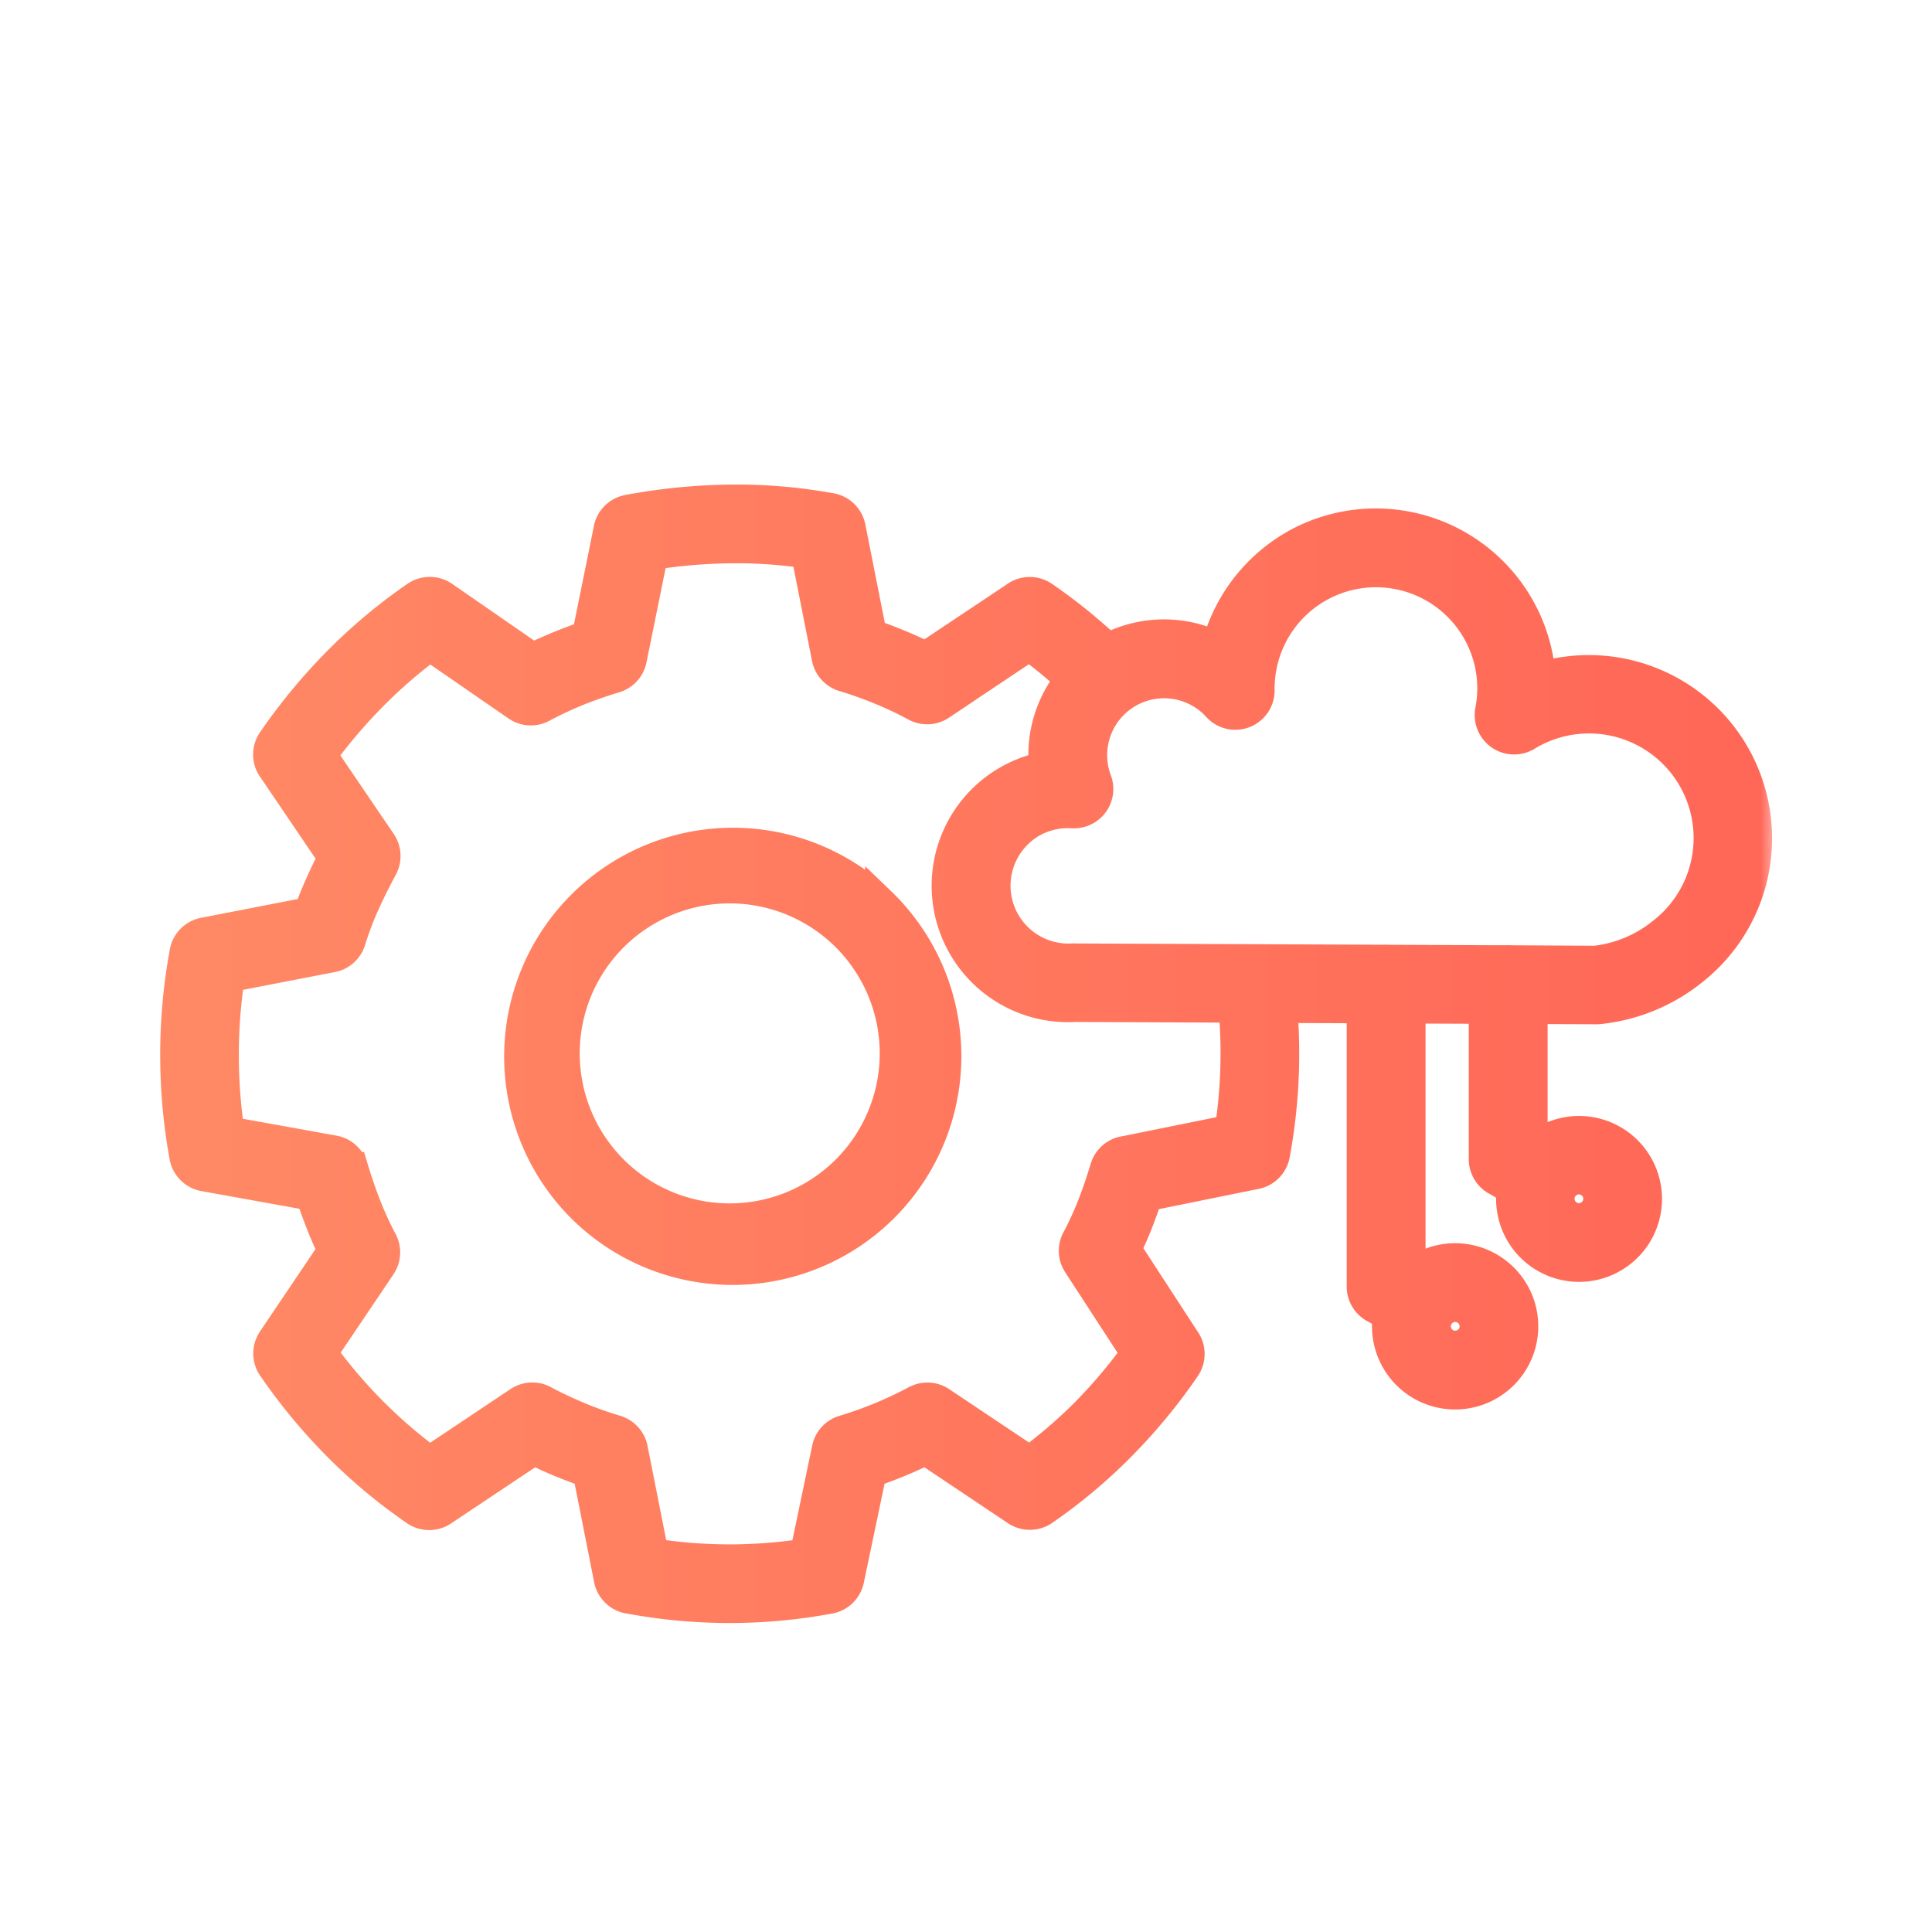 <svg fill="none" xmlns="http://www.w3.org/2000/svg" viewBox="0 0 64 64">
  <mask id="0FRrtX7D1HJwc" maskUnits="userSpaceOnUse" x="4.818" y="15.563" width="54" height="39" fill="#000">
    <path fill="#fff" d="M4.818 15.563h54v39h-54z"/>
    <path fill-rule="evenodd" clip-rule="evenodd" d="M35.47 22.5a16.49 16.49 0 00-1.371-1.124l-2.945 1.971a.792.792 0 01-.84.026 12.81 12.81 0 00-1.142-.539h-.003a13.16 13.16 0 00-1.219-.434.795.795 0 01-.555-.64l-.681-3.443a15.87 15.87 0 00-2.469-.17c-.88.009-1.758.082-2.627.22l-.704 3.474a.789.789 0 01-.547.601c-.448.136-.873.284-1.264.444-.392.16-.775.34-1.148.54a.79.79 0 01-.821-.048l-2.892-1.996a16.27 16.27 0 00-1.907 1.65 17.336 17.336 0 00-1.688 1.978l1.973 2.904a.79.79 0 01.043.815c-.207.387-.412.791-.598 1.206-.178.395-.332.8-.46 1.215a.794.794 0 01-.652.556l-3.357.651a17.23 17.23 0 00-.007 5.141l3.47.626a.79.79 0 01.617.55h.003c.129.428.273.854.432 1.26.156.404.337.798.54 1.181a.79.79 0 01-.043.815l-1.95 2.893a17.026 17.026 0 001.665 1.951 16.363 16.363 0 001.909 1.646l2.962-1.978a.79.79 0 01.842-.024c.364.194.746.373 1.145.538l.038.017c.373.154.767.293 1.181.418a.793.793 0 01.555.64l.682 3.444a16.444 16.444 0 005.04.004l.73-3.49a.791.791 0 01.546-.597 13.073 13.073 0 002.395-.988.79.79 0 01.814.041l2.945 1.97a16.01 16.01 0 001.884-1.625c.6-.61 1.152-1.264 1.653-1.957l-1.93-2.968a.79.79 0 01-.018-.832c.19-.36.36-.732.508-1.113.151-.385.288-.791.417-1.221a.793.793 0 01.672-.56l3.457-.701c.207-1.348.249-2.715.124-4.073l-5.26-.023a4.007 4.007 0 01-1.016-7.93 3.977 3.977 0 01.873-2.915v.002zm14.424 9.326l-3.903-.017c-.024 0-.049-.004-.074-.004-.025 0-.045 0-.067.003l-4.23-.018h-.065l-6.023-.025a2.429 2.429 0 01-1.283-4.568 2.463 2.463 0 011.284-.271.791.791 0 00.78-1.08 2.397 2.397 0 014.022-2.443.79.79 0 001.376-.54 3.87 3.87 0 017.482-1.44 3.84 3.84 0 01.184 2.116.794.794 0 001.203.82 3.977 3.977 0 014.513 6.532 4.322 4.322 0 01-2.25.95l-2.807-.015c-.024 0-.05-.004-.074-.004a.65.65 0 00-.066.003h-.002zm.86 1.584v4.538l.107.063a2.236 2.236 0 11-.766 1.384l-.472-.278a.793.793 0 01-.456-.717v-4.997l-2.456-.01v8.773l.067.04a2.242 2.242 0 11-.788 1.372l-.412-.242a.793.793 0 01-.455-.718v-9.232l-2.66-.012a18.38 18.38 0 01-.245 4.875.791.791 0 01-.623.632l-3.596.73c-.097.296-.202.59-.318.887-.116.296-.246.592-.39.89l1.952 3a.793.793 0 01.012.91 18.75 18.75 0 01-2.153 2.606 17.628 17.628 0 01-2.542 2.125.793.793 0 01-.886.003l-3.012-2.016c-.295.147-.59.281-.884.403h-.004a16.13 16.13 0 01-.914.346l-.747 3.563a.792.792 0 01-.633.618 18.08 18.08 0 01-6.607.004.794.794 0 01-.689-.636l-.702-3.55a14.766 14.766 0 01-.869-.326l-.043-.017c-.294-.122-.59-.256-.884-.402l-2.997 2a.793.793 0 01-.918.017 17.942 17.942 0 01-2.57-2.144 18.653 18.653 0 01-2.136-2.575.793.793 0 01-.028-.925l2-2.967c-.147-.303-.28-.61-.401-.92a17.74 17.74 0 01-.33-.913l-3.512-.634a.791.791 0 01-.67-.64 18.75 18.75 0 01-.002-6.733.791.791 0 01.637-.679l3.481-.676c.112-.313.242-.628.382-.942.133-.298.277-.593.425-.881l-1.981-2.923a.792.792 0 01-.031-.936 19.079 19.079 0 012.18-2.635 17.934 17.934 0 012.574-2.152.792.792 0 01.896 0l2.961 2.048a15.626 15.626 0 011.811-.74l.712-3.511a.792.792 0 01.64-.658 19.607 19.607 0 013.424-.336c1.087-.011 2.172.08 3.242.273a.793.793 0 01.688.636l.703 3.55c.305.102.608.217.91.343.3.123.594.257.885.401l2.978-1.985a.792.792 0 01.92-.019c.459.315.91.657 1.354 1.027.271.228.536.46.794.698a3.97 3.97 0 013.6-.052 5.485 5.485 0 012.817-3.501 5.46 5.46 0 017.897 4.516 5.558 5.558 0 015.07 9.67 5.905 5.905 0 01-3.131 1.294.72.72 0 01-.106.003l-2.1-.008zm-2.55 9.871a.656.656 0 10.005 1.312.656.656 0 00-.004-1.312zm4.573-4.024a.656.656 0 10-.926.929.656.656 0 00.926-.929zm-23.123-4.363a5.48 5.48 0 11-10.962.002 5.48 5.48 0 0110.962-.002zm-.483-4.997a7.067 7.067 0 11-9.994 9.991 7.067 7.067 0 019.994-9.99v-.001z"/>
  </mask>
  <path fill-rule="evenodd" clip-rule="evenodd" d="M35.47 22.5a16.49 16.49 0 00-1.371-1.124l-2.945 1.971a.792.792 0 01-.84.026 12.81 12.81 0 00-1.142-.539h-.003a13.16 13.16 0 00-1.219-.434.795.795 0 01-.555-.64l-.681-3.443a15.87 15.87 0 00-2.469-.17c-.88.009-1.758.082-2.627.22l-.704 3.474a.789.789 0 01-.547.601c-.448.136-.873.284-1.264.444-.392.16-.775.34-1.148.54a.79.79 0 01-.821-.048l-2.892-1.996a16.27 16.27 0 00-1.907 1.65 17.336 17.336 0 00-1.688 1.978l1.973 2.904a.79.79 0 01.043.815c-.207.387-.412.791-.598 1.206-.178.395-.332.8-.46 1.215a.794.794 0 01-.652.556l-3.357.651a17.23 17.23 0 00-.007 5.141l3.47.626a.79.79 0 01.617.55h.003c.129.428.273.854.432 1.26.156.404.337.798.54 1.181a.79.79 0 01-.043.815l-1.95 2.893a17.026 17.026 0 001.665 1.951 16.363 16.363 0 001.909 1.646l2.962-1.978a.79.79 0 01.842-.024c.364.194.746.373 1.145.538l.038.017c.373.154.767.293 1.181.418a.793.793 0 01.555.64l.682 3.444a16.444 16.444 0 005.04.004l.73-3.49a.791.791 0 01.546-.597 13.073 13.073 0 002.395-.988.79.79 0 01.814.041l2.945 1.97a16.01 16.01 0 001.884-1.625c.6-.61 1.152-1.264 1.653-1.957l-1.93-2.968a.79.79 0 01-.018-.832c.19-.36.36-.732.508-1.113.151-.385.288-.791.417-1.221a.793.793 0 01.672-.56l3.457-.701c.207-1.348.249-2.715.124-4.073l-5.26-.023a4.007 4.007 0 01-1.016-7.93 3.977 3.977 0 01.873-2.915v.002zm14.424 9.326l-3.903-.017c-.024 0-.049-.004-.074-.004-.025 0-.045 0-.067.003l-4.23-.018h-.065l-6.023-.025a2.429 2.429 0 01-1.283-4.568 2.463 2.463 0 011.284-.271.791.791 0 00.78-1.08 2.397 2.397 0 014.022-2.443.79.79 0 001.376-.54 3.87 3.87 0 017.482-1.44 3.84 3.84 0 01.184 2.116.794.794 0 001.203.82 3.977 3.977 0 014.513 6.532 4.322 4.322 0 01-2.25.95l-2.807-.015c-.024 0-.05-.004-.074-.004a.65.65 0 00-.066.003h-.002zm.86 1.584v4.538l.107.063a2.236 2.236 0 11-.766 1.384l-.472-.278a.793.793 0 01-.456-.717v-4.997l-2.456-.01v8.773l.067.04a2.242 2.242 0 11-.788 1.372l-.412-.242a.793.793 0 01-.455-.718v-9.232l-2.66-.012a18.38 18.38 0 01-.245 4.875.791.791 0 01-.623.632l-3.596.73c-.097.296-.202.59-.318.887-.116.296-.246.592-.39.89l1.952 3a.793.793 0 01.012.91 18.75 18.75 0 01-2.153 2.606 17.628 17.628 0 01-2.542 2.125.793.793 0 01-.886.003l-3.012-2.016c-.295.147-.59.281-.884.403h-.004a16.13 16.13 0 01-.914.346l-.747 3.563a.792.792 0 01-.633.618 18.08 18.08 0 01-6.607.004.794.794 0 01-.689-.636l-.702-3.55a14.766 14.766 0 01-.869-.326l-.043-.017c-.294-.122-.59-.256-.884-.402l-2.997 2a.793.793 0 01-.918.017 17.942 17.942 0 01-2.57-2.144 18.653 18.653 0 01-2.136-2.575.793.793 0 01-.028-.925l2-2.967c-.147-.303-.28-.61-.401-.92a17.74 17.74 0 01-.33-.913l-3.512-.634a.791.791 0 01-.67-.64 18.75 18.75 0 01-.002-6.733.791.791 0 01.637-.679l3.481-.676c.112-.313.242-.628.382-.942.133-.298.277-.593.425-.881l-1.981-2.923a.792.792 0 01-.031-.936 19.079 19.079 0 012.18-2.635 17.934 17.934 0 012.574-2.152.792.792 0 01.896 0l2.961 2.048a15.626 15.626 0 011.811-.74l.712-3.511a.792.792 0 01.64-.658 19.607 19.607 0 013.424-.336c1.087-.011 2.172.08 3.242.273a.793.793 0 01.688.636l.703 3.55c.305.102.608.217.91.343.3.123.594.257.885.401l2.978-1.985a.792.792 0 01.92-.019c.459.315.91.657 1.354 1.027.271.228.536.46.794.698a3.97 3.97 0 013.6-.052 5.485 5.485 0 012.817-3.501 5.46 5.46 0 017.897 4.516 5.558 5.558 0 015.07 9.67 5.905 5.905 0 01-3.131 1.294.72.72 0 01-.106.003l-2.1-.008zm-2.55 9.871a.656.656 0 10.005 1.312.656.656 0 00-.004-1.312zm4.573-4.024a.656.656 0 10-.926.929.656.656 0 00.926-.929zm-23.123-4.363a5.48 5.48 0 11-10.962.002 5.48 5.48 0 0110.962-.002zm-.483-4.997a7.067 7.067 0 11-9.994 9.991 7.067 7.067 0 019.994-9.99v-.001z" fill="url(#0FRrtX7D1HJwa)"/>
  <path clip-rule="evenodd" d="M35.47 22.5a16.49 16.49 0 00-1.371-1.124l-2.945 1.971a.792.792 0 01-.84.026 12.81 12.81 0 00-1.142-.539h-.003a13.16 13.16 0 00-1.219-.434.795.795 0 01-.555-.64l-.681-3.443a15.87 15.87 0 00-2.469-.17c-.88.009-1.758.082-2.627.22l-.704 3.474a.789.789 0 01-.547.601c-.448.136-.873.284-1.264.444-.392.16-.775.34-1.148.54a.79.79 0 01-.821-.048l-2.892-1.996a16.27 16.27 0 00-1.907 1.65 17.336 17.336 0 00-1.688 1.978l1.973 2.904a.79.79 0 01.043.815c-.207.387-.412.791-.598 1.206-.178.395-.332.8-.46 1.215a.794.794 0 01-.652.556l-3.357.651a17.23 17.23 0 00-.007 5.141l3.47.626a.79.79 0 01.617.55h.003c.129.428.273.854.432 1.26.156.404.337.798.54 1.181a.79.79 0 01-.043.815l-1.95 2.893a17.026 17.026 0 001.665 1.951 16.363 16.363 0 001.909 1.646l2.962-1.978a.79.79 0 01.842-.024c.364.194.746.373 1.145.538l.038.017c.373.154.767.293 1.181.418a.793.793 0 01.555.64l.682 3.444a16.444 16.444 0 005.04.004l.73-3.49a.791.791 0 01.546-.597 13.073 13.073 0 002.395-.988.79.79 0 01.814.041l2.945 1.97a16.01 16.01 0 001.884-1.625c.6-.61 1.152-1.264 1.653-1.957l-1.93-2.968a.79.79 0 01-.018-.832c.19-.36.36-.732.508-1.113.151-.385.288-.791.417-1.221a.793.793 0 01.672-.56l3.457-.701c.207-1.348.249-2.715.124-4.073l-5.26-.023a4.007 4.007 0 01-1.016-7.93 3.977 3.977 0 01.873-2.915v.002zm14.424 9.326l-3.903-.017c-.024 0-.049-.004-.074-.004-.025 0-.045 0-.067.003l-4.23-.018h-.065l-6.023-.025a2.429 2.429 0 01-1.283-4.568 2.463 2.463 0 011.284-.271.791.791 0 00.78-1.08 2.397 2.397 0 014.022-2.443.79.79 0 001.376-.54 3.87 3.87 0 017.482-1.44 3.84 3.84 0 01.184 2.116.794.794 0 001.203.82 3.977 3.977 0 014.513 6.532 4.322 4.322 0 01-2.25.95l-2.807-.015c-.024 0-.05-.004-.074-.004a.65.65 0 00-.066.003h-.002zm.86 1.584v4.538l.107.063a2.236 2.236 0 11-.766 1.384l-.472-.278a.793.793 0 01-.456-.717v-4.997l-2.456-.01v8.773l.067.04a2.242 2.242 0 11-.788 1.372l-.412-.242a.793.793 0 01-.455-.718v-9.232l-2.66-.012a18.38 18.38 0 01-.245 4.875.791.791 0 01-.623.632l-3.596.73c-.097.296-.202.59-.318.887-.116.296-.246.592-.39.89l1.952 3a.793.793 0 01.012.91 18.75 18.75 0 01-2.153 2.606 17.628 17.628 0 01-2.542 2.125.793.793 0 01-.886.003l-3.012-2.016c-.295.147-.59.281-.884.403h-.004a16.13 16.13 0 01-.914.346l-.747 3.563a.792.792 0 01-.633.618 18.08 18.08 0 01-6.607.004.794.794 0 01-.689-.636l-.702-3.55a14.766 14.766 0 01-.869-.326l-.043-.017c-.294-.122-.59-.256-.884-.402l-2.997 2a.793.793 0 01-.918.017 17.942 17.942 0 01-2.57-2.144 18.653 18.653 0 01-2.136-2.575.793.793 0 01-.028-.925l2-2.967c-.147-.303-.28-.61-.401-.92a17.74 17.74 0 01-.33-.913l-3.512-.634a.791.791 0 01-.67-.64 18.75 18.75 0 01-.002-6.733.791.791 0 01.637-.679l3.481-.676c.112-.313.242-.628.382-.942.133-.298.277-.593.425-.881l-1.981-2.923a.792.792 0 01-.031-.936 19.079 19.079 0 012.18-2.635 17.934 17.934 0 012.574-2.152.792.792 0 01.896 0l2.961 2.048a15.626 15.626 0 011.811-.74l.712-3.511a.792.792 0 01.64-.658 19.607 19.607 0 013.424-.336c1.087-.011 2.172.08 3.242.273a.793.793 0 01.688.636l.703 3.55c.305.102.608.217.91.343.3.123.594.257.885.401l2.978-1.985a.792.792 0 01.92-.019c.459.315.91.657 1.354 1.027.271.228.536.46.794.698a3.97 3.97 0 013.6-.052 5.485 5.485 0 012.817-3.501 5.46 5.46 0 017.897 4.516 5.558 5.558 0 015.07 9.67 5.905 5.905 0 01-3.131 1.294.72.72 0 01-.106.003l-2.1-.008zm-2.55 9.871a.656.656 0 10.005 1.312.656.656 0 00-.004-1.312zm4.573-4.024a.656.656 0 10-.926.929.656.656 0 00.926-.929zm-23.123-4.363a5.48 5.48 0 11-10.962.002 5.48 5.48 0 0110.962-.002zm-.483-4.997a7.067 7.067 0 11-9.994 9.991 7.067 7.067 0 019.994-9.99v-.001z" stroke="url(#0FRrtX7D1HJwb)" stroke-width="1.024" mask="url(#0FRrtX7D1HJwc)"/>
  <defs>
    <linearGradient id="0FRrtX7D1HJwa" x1="5.818" y1="34.907" x2="58.191" y2="34.907" gradientUnits="userSpaceOnUse">
      <stop stop-color="#FF8965"/>
      <stop offset="1" stop-color="#FF6757"/>
    </linearGradient>
    <linearGradient id="0FRrtX7D1HJwb" x1="5.818" y1="34.907" x2="58.191" y2="34.907" gradientUnits="userSpaceOnUse">
      <stop stop-color="#FF8965"/>
      <stop offset="1" stop-color="#FF6757"/>
    </linearGradient>
  </defs>
</svg>
